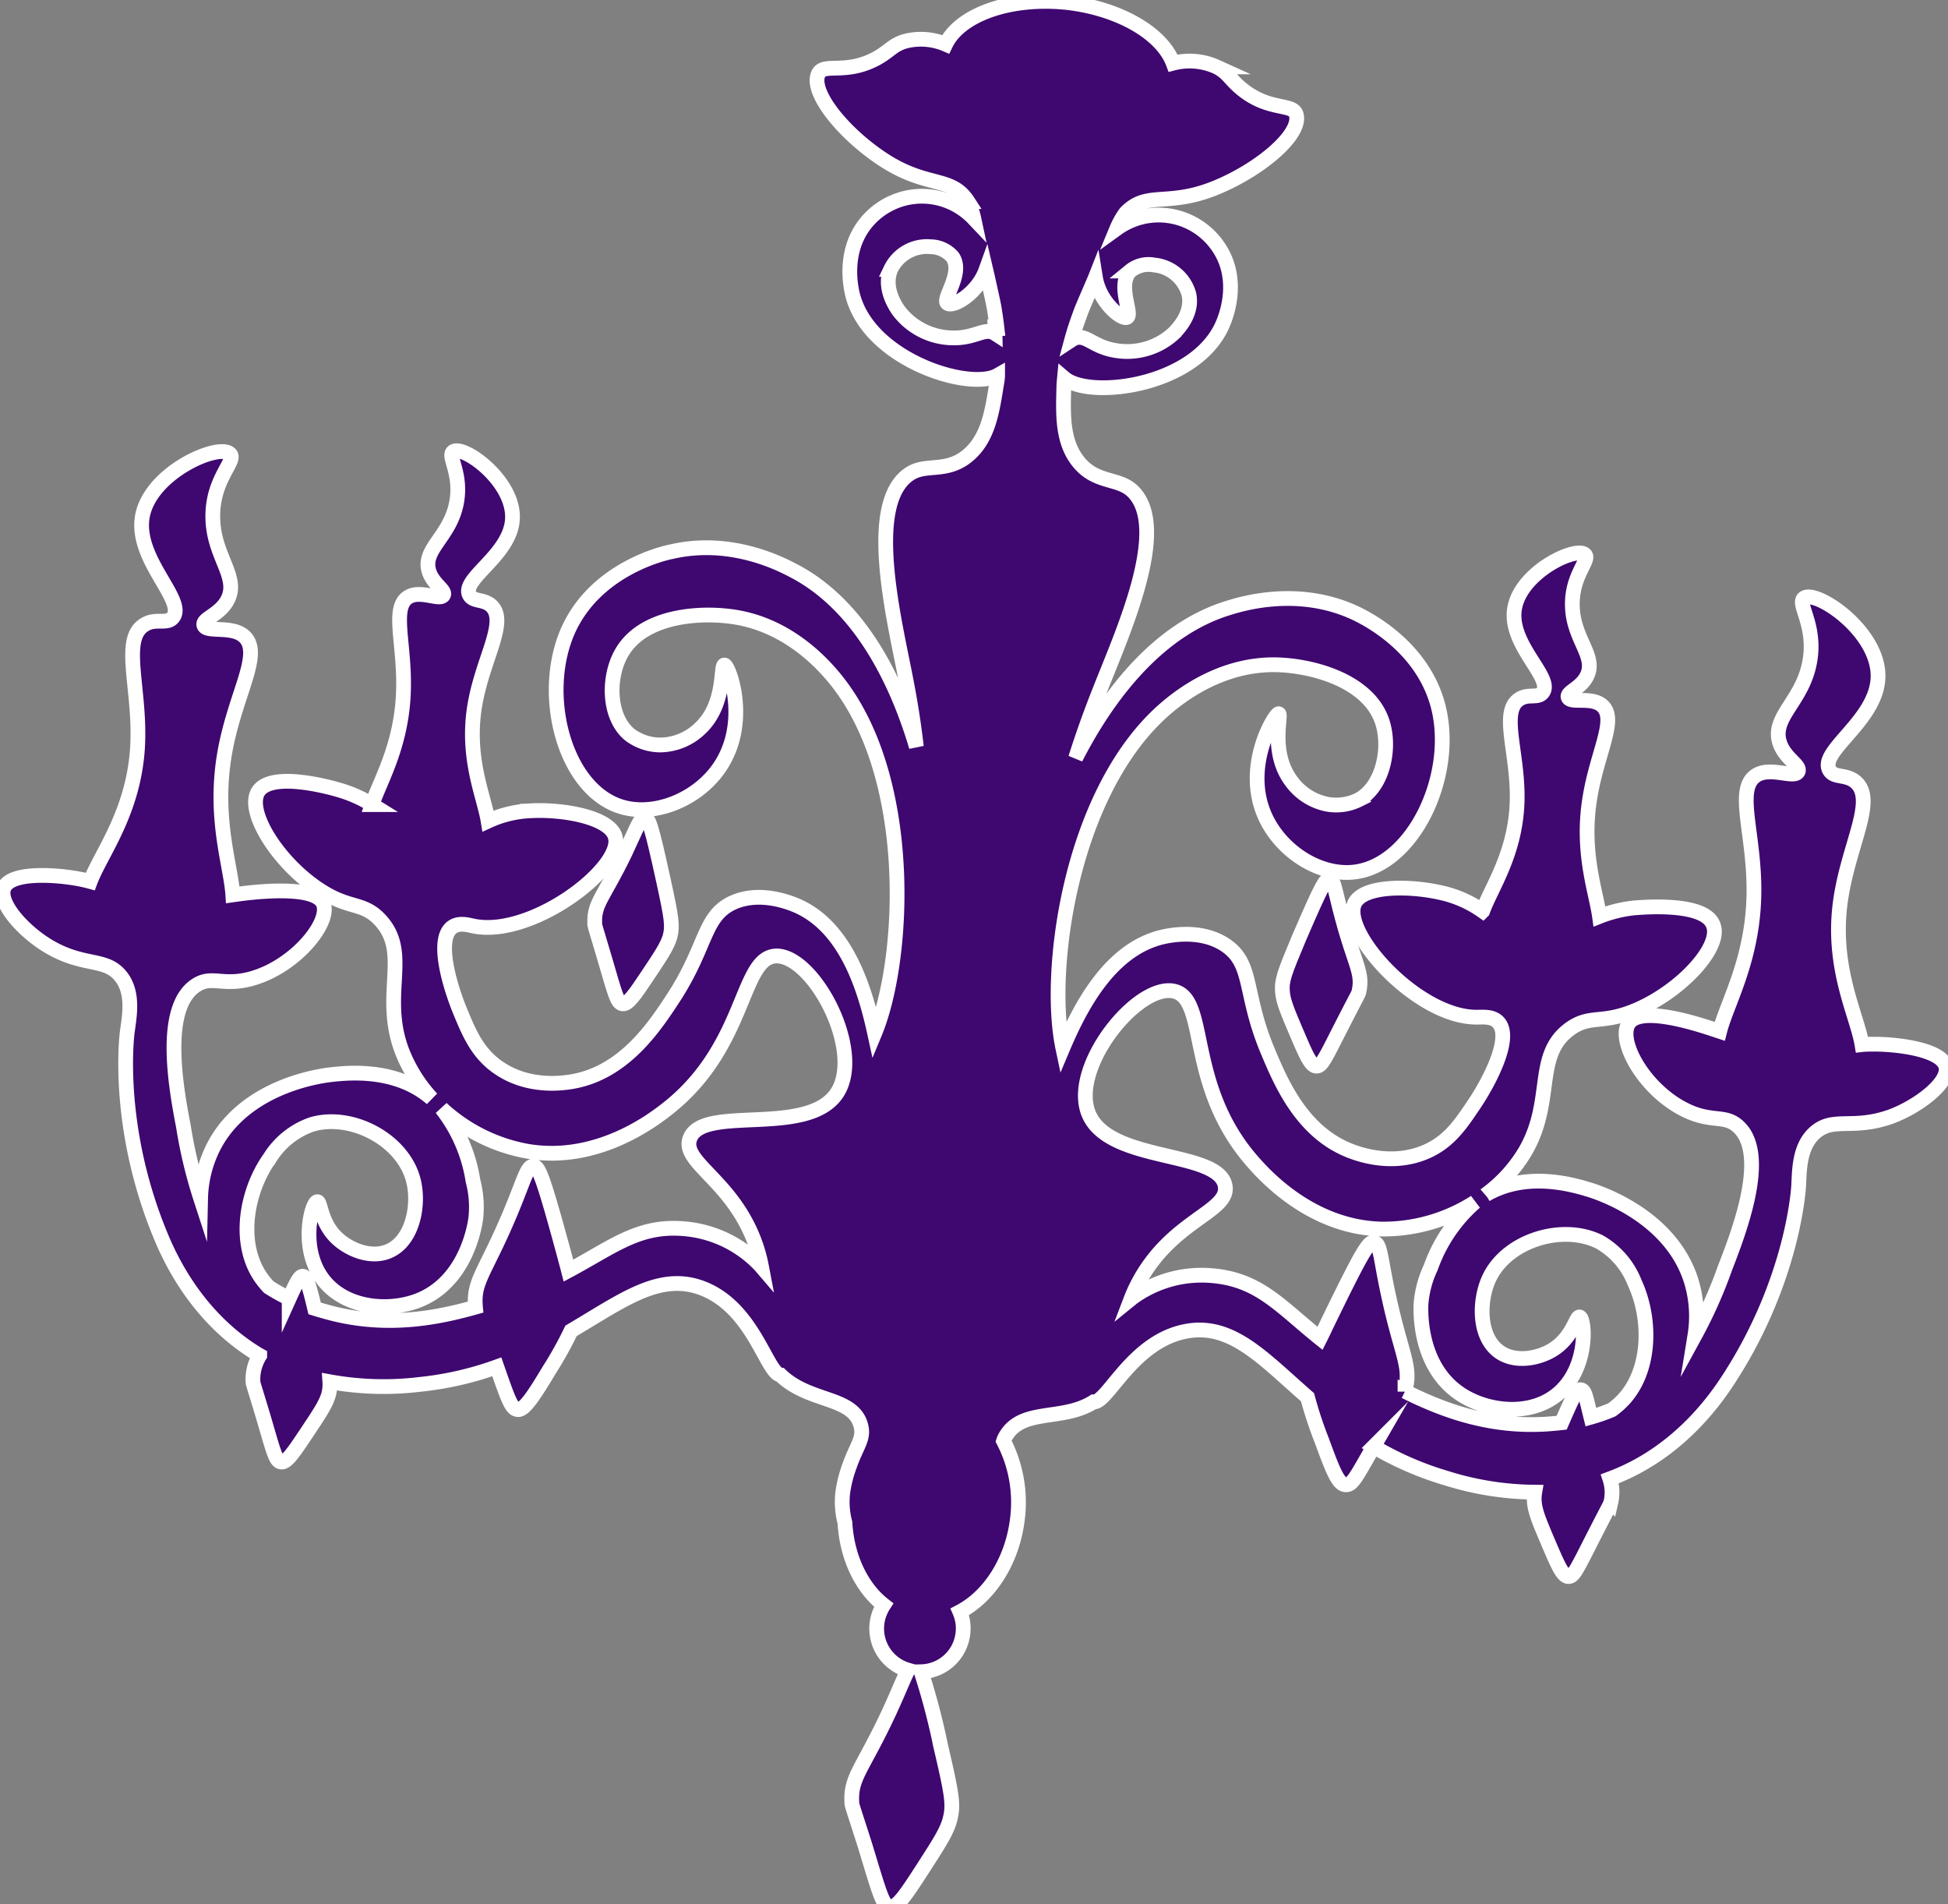 <svg id="items" xmlns="http://www.w3.org/2000/svg" viewBox="0 0 264 258"><rect x="0" y="0" width="264" height="258" fill="#808080" stroke="none"/><defs><style>.cls-1{fill:#3f0770;stroke:#fff;stroke-miterlimit:10;stroke-width:2px;}</style></defs><path class="cls-1" d="M81.89,129.68c1.49,5.07,1.74,6.21,2.47,6.33s1.66-1.22,3.44-3.89,2.61-3.91,3-5.19c.38-1.48.23-2.5-.87-7.55-1.68-7.68-2-8.54-2.58-8.57s-1,1.25-2.64,4.75c-2.89,6-4.2,6.81-4.11,9.46C80.56,125.41,80.59,125.25,81.89,129.68Z"/><path class="cls-1" d="M263.72,144.56c-.5-2.3-6.28-3.06-9.64-3.08-.63,0-1.2,0-1.74.06-.64-3.89-4-10.09-3-18.76.92-7.91,5-14.2,2.21-16.77-1.34-1.21-3-.51-3.63-1.68-1.41-2.62,6.53-6.75,6.6-12.67.07-6.14-8.34-11.75-10-10.64-1.08.73,1.61,3.6.76,8.53-.93,5.43-5.16,7.52-4.12,11,.66,2.21,2.92,3.12,2.52,4-.48,1-3.75-.73-5.68.51-2.94,1.88-.09,8.11-.31,16.43-.22,8.71-3.65,14.43-4.63,18.25l-1-.33c-2.12-.69-9.64-3.15-11.29-.81s2,9,7.56,11.77c3.67,1.84,5.42.55,7.28,2.3,4.09,3.83.07,14.23-1.83,19.14a63.23,63.23,0,0,1-4.08,9.14,16.3,16.3,0,0,0-.56-7.57c-2.85-8.72-12.57-11.82-13.78-12.19-2.12-.64-8.47-2.56-14,.68a19.79,19.79,0,0,0,5.42-6c3.9-6.85,1.06-12.9,6-16.48,2.8-2,4.35-.51,9.13-2.6,6.08-2.65,11.45-8.55,10.27-11.45C231,122.07,222,123,221.61,123a18,18,0,0,0-4.84,1.17c-.46-3.27-2.32-8.24-1.45-15.06s4-11.6,1.8-13.51c-1.43-1.26-4.32-.23-4.6-1.13-.22-.73,1.75-1.2,2.57-2.93,1.28-2.7-1.93-4.94-2-9.51-.08-4.15,2.48-6.17,1.69-6.9-1.23-1.12-8.83,2.43-9.54,7.47-.68,4.87,5.32,9.25,3.83,11.22-.66.88-1.94.1-3.19.93-2.63,1.74-.05,7.42-.28,14-.25,7-3.54,11.59-4.66,14.7a15.55,15.55,0,0,0-5.5-2.46c-4.22-1-10.72-1.1-11.87,1.45-1.78,4,8.67,15.55,16.7,15.38.73,0,2-.14,2.77.68,2,2.09-1.33,8.24-3.18,11s-3.44,5.19-6.61,6.56c-4.79,2.06-9.53.21-10.8-.35-6.3-2.75-9-9.4-10.73-13.51-3.16-7.67-1.89-11.51-5.52-14.06-3.44-2.41-8-1.35-8.85-1.14-6.87,1.74-10.85,9.18-13.31,15-2.17-10.28.92-33.47,12.76-44.93,1.77-1.71,7.78-7.11,16.05-7,4.69.07,12.55,2,14.47,7.7,1.19,3.57.12,8.78-3.16,10.58a6.87,6.87,0,0,1-4.28.62,7.92,7.92,0,0,1-4.93-3.2c-2.87-3.91-1.2-9-1.66-9.06s-5.18,7.45-1.57,14.46c2.28,4.42,7.22,7.46,11.7,7,8-.83,13.78-12.84,11.56-22.17-2.08-8.72-10.5-12.59-11.71-13.12-7.62-3.35-15-1.07-16.89-.48-8.81,2.73-15.68,10.73-20.61,20.32q1.44-4.56,3.31-9.26c3-7.65,9.58-22,4.39-26.94-1.91-1.81-4.84-1-7.23-3.84-2.27-2.73-2.17-6.35-2.07-10,0-.48.05-1,.09-1.43,3.29,2.79,17.16,1.25,21.2-6.79.29-.57,2.58-5.32.31-9.89a9.87,9.87,0,0,0-4.82-4.6,9.68,9.68,0,0,0-9.59,1,10.2,10.2,0,0,1,1.2-2.13c2.88-3,5.64-.78,12-3.32,6-2.39,11.89-7.25,11.11-10-.45-1.56-3.61-.45-7.27-3.37-1.7-1.35-1.9-2.27-3.53-3.09a8.84,8.84,0,0,0-5.88-.5c-1.5-4-7.28-7.43-14.49-8.23C136.83-.44,130.09,2,128.16,6a8.59,8.59,0,0,0-5.46-.42c-1.75.5-2.12,1.36-4,2.38-4.14,2.19-7,.52-7.77,2-1.27,2.53,3.6,8.39,9.07,11.86,5.79,3.67,8.92,2,11.18,5.49a9.91,9.91,0,0,1,.8,2.31,9.7,9.7,0,0,0-9.24-2.78,9.84,9.84,0,0,0-5.59,3.63c-3.07,4.08-1.7,9.16-1.52,9.78,2.47,8.65,15.82,12.73,19.57,10.6,0,.46-.1.93-.18,1.42-.58,3.64-1.15,7.21-3.88,9.47-2.89,2.39-5.61,1-7.82,2.44-6,3.86-2.25,19.21-.67,27.29q1,5,1.54,9.71c-3.08-10.33-8.35-19.47-16.5-23.78-1.77-.94-8.58-4.53-16.69-2.65C89.68,75,80.68,77.21,77,85.4c-3.91,8.76-.48,21.63,7.26,23.93,4.31,1.28,9.73-.8,12.79-4.72,4.85-6.22,1.72-14.48,1.13-14.5s.24,5.29-3.31,8.6a7.91,7.91,0,0,1-5.44,2.23,6.93,6.93,0,0,1-4.09-1.4c-2.89-2.38-3-7.69-1.14-11,2.94-5.28,11-5.69,15.64-4.89,8.15,1.41,13.06,7.83,14.48,9.84,9.52,13.45,8.26,36.81,4.22,46.52-1.34-6.16-3.87-14.21-10.3-17.19-.79-.36-5.08-2.25-8.91-.52-4,1.83-3.5,5.85-8,12.8-2.43,3.72-6.35,9.75-13,11.29-1.35.31-6.34,1.25-10.67-1.66-2.87-1.93-4-4.57-5.28-7.66s-3.41-9.76-1.09-11.45c.91-.66,2.14-.3,2.85-.15,7.87,1.65,20.28-7.81,19.26-12-.65-2.73-7.06-3.84-11.39-3.62a15.26,15.26,0,0,0-5.86,1.4c-.53-3.27-2.92-8.39-1.86-15.32,1-6.53,4.58-11.62,2.32-13.83-1.08-1-2.48-.51-3-1.5-1.09-2.22,5.61-5.4,5.84-10.31.24-5.09-6.57-10-8-9.11-.91.57,1.23,3,.39,7.09-.93,4.48-4.5,6.09-3.74,9,.49,1.84,2.33,2.67,2,3.35-.43.83-3.09-.72-4.73.26-2.49,1.47-.31,6.72-.73,13.61s-3.16,11.4-4.22,14.53a17.9,17.9,0,0,0-4.53-2c-.37-.11-9-2.68-10.88.21-1.69,2.63,2.5,9.42,8,13.15,4.31,2.94,6.11,1.71,8.49,4.25,4.15,4.42.24,9.83,2.8,17.29a20.15,20.15,0,0,0,4.21,6.93c-4.78-4.19-11.38-3.49-13.58-3.25-1.26.14-11.38,1.38-15.8,9.43a16.21,16.21,0,0,0-1.94,7.33,63.18,63.18,0,0,1-2.33-9.73c-1-5.18-3-16.14,1.75-19.16,2.15-1.37,3.63.23,7.58-.9,5.94-1.7,10.73-7.7,9.6-10.17s-9-1.58-11.24-1.29l-1,.14c-.25-3.93-2.56-10.19-1.17-18.79,1.33-8.22,5.28-13.81,2.74-16.21-1.67-1.57-5.2-.46-5.49-1.55-.23-.89,2.15-1.38,3.21-3.42,1.66-3.2-2.11-6-2-11.55.08-5,3.26-7.32,2.33-8.23C29.66,60,20.35,64,19.29,70c-1,5.83,6,11.35,4.14,13.67-.84,1-2.35,0-3.88,1-3.25,2-.38,8.94-.93,16.89-.62,8.7-5,14.18-6.39,17.88-.51-.14-1.07-.27-1.69-.38-3.31-.6-9.13-.92-10,1.25-.85,2,2.63,5.93,6.19,8,4.72,2.73,7.56,1.42,9.61,3.93,1.83,2.25,1.2,5.42.91,7.58,0,0-1.69,12.24,4.3,27.08,1,2.46,4.45,11,13,16.37.22.14.43.27.65.39a6.08,6.08,0,0,0-.92,3.43c0,.4,0,.23,1.34,4.67,1.49,5.07,1.73,6.21,2.47,6.33s1.65-1.22,3.43-3.89,2.62-3.92,3-5.2a5.31,5.31,0,0,0,.18-1.78,41,41,0,0,0,12.18.36,43.87,43.87,0,0,0,10.45-2.38c1.59,4.58,2,5.7,2.84,5.79s2.07-1.69,4.22-5.29a50.2,50.2,0,0,0,3-5.38c7.08-4.16,12.1-8.07,18-5.69,6.77,2.75,8.52,11.41,10.38,11.67,3.9,3.79,9.78,2.84,10.88,6.81.5,1.8-.53,2.7-1.51,5.48a17.15,17.15,0,0,0-.93,3.68,11,11,0,0,0,.3,4.05c.27,4.71,2.26,8.82,5.25,11.15a5.85,5.85,0,0,0,3.3,8.82c-.5.9-1.15,2.62-2.44,5.43-3.65,7.9-5.35,9-5.18,12.4,0,.52,0,.3,1.83,6.06,2,6.58,2.38,8.07,3.34,8.2s2.14-1.61,4.41-5.13,3.34-5.15,3.75-6.83c.47-1.93.26-3.25-1.28-9.83a94.1,94.1,0,0,0-2.65-10.08,5.84,5.84,0,0,0,5.66-5.21,5.69,5.69,0,0,0-.42-2.91c4-2.1,7.18-6.9,7.83-12.78A18,18,0,0,0,136,195.25a3,3,0,0,1,.28-.62c2.26-3.92,7.69-2,11.93-4.68,1.87.16,5.2-8.09,12.38-9.54,6.21-1.26,10.43,3.51,16.61,8.91a53.58,53.58,0,0,0,1.93,5.85c1.44,3.93,2.19,5.89,3.17,6s1.45-1,3.86-5.17a43.53,43.53,0,0,0,9.84,4.28,40.91,40.91,0,0,0,12,1.9,5.34,5.34,0,0,0-.06,1.32c.1,1.32.71,2.77,1.94,5.65s1.9,4.43,2.66,4.46,1.19-1.06,3.6-5.76c2.1-4.12,2.09-3.95,2.18-4.34a5.89,5.89,0,0,0-.15-3.14l.53-.2c9.41-3.69,14.38-11.44,15.82-13.68,8.63-13.47,9.24-25.82,9.24-25.82.11-2.18.08-5.41,2.29-7.28,2.48-2.09,5-.27,10.17-2.08C260,149.91,264.19,146.69,263.72,144.56ZM152.73,43c.84-.43-1.39-4.36.44-6.28a3.93,3.93,0,0,1,3.21-.82,5.43,5.43,0,0,1,4.75,4c.54,2.58-1.45,4.62-2,5.21a9.3,9.3,0,0,1-7.95,2.38c-3.06-.48-4-2.28-5.56-1.65a2.82,2.82,0,0,0-.38.21c.37-1.37.79-2.55,1.14-3.51.24-.69.74-1.83,1.72-4.1.12-.29.25-.57.36-.85C149,40.93,152,43.36,152.73,43Zm-17.88,2.19c-1.39-.9-2.67.68-5.77.59A9.32,9.32,0,0,1,121.71,42c-.45-.69-2-3.06-1-5.5a5.44,5.44,0,0,1,5.41-3.07,4,4,0,0,1,3,1.41c1.45,2.22-1.47,5.67-.72,6.25s4.07-1.32,5.21-4.5l.21.9c.54,2.41.81,3.62.93,4.35.16,1,.35,2.24.47,3.66A2.2,2.2,0,0,0,134.85,45.17ZM113.5,148c-3.9,6.2-18.3,1.57-20,6.27-1.24,3.34,6.32,5.87,9.17,15.17a22.06,22.06,0,0,1,.54,2.21l-.18-.21a16,16,0,0,0-9.55-4.87c-6.67-.85-10.08,2.19-16.44,5.59-.23-.89-.51-1.93-.84-3.15-2.7-9.88-3.22-11-3.92-11-.87,0-1.18,1.7-3.13,6.37-3.36,8-5,9.15-4.72,12.59a.61.61,0,0,0,0,.14c-5,1.41-11.86,2.83-19.66.78-.6-.16-1.32-.36-2.13-.61-.9-3.8-1.21-4.33-1.62-4.35s-.84.81-1.83,3a24.45,24.45,0,0,1-2.77-1.54,10.82,10.82,0,0,1-1.56-2.1c-2.6-4.68-1.28-11.22,1.71-15.39a10.91,10.91,0,0,1,5.7-4.55c5.36-1.58,12.4,2.09,13.77,7.66.82,3.31-.13,8.19-3.41,9.53-2.36,1-5.25-.2-6.89-1.71-2.35-2.15-2.24-5.08-2.75-5-.72.07-2.43,6.21.73,10.46,2.92,3.92,8.68,4.47,12.74,3,6.76-2.49,7.88-10.34,8-11.06a13.86,13.86,0,0,0-.36-5.23h0a21,21,0,0,0-4.26-9.82A23.08,23.08,0,0,0,71.55,156c9.64,1.59,17.33-4.53,19.06-5.9,10.63-8.46,9.73-20.38,14.55-20.57C110.2,129.38,117.11,142.2,113.5,148Zm76.91,40.56c0-.05,0-.09,0-.14.92-3.33-.5-4.73-2.31-13.25-1.06-4.95-1-6.67-1.9-6.83-.68-.13-1.4.86-5.88,10.07-.56,1.13-1,2.1-1.42,2.93-5.61-4.51-8.41-8.13-15.12-8.53a15.92,15.92,0,0,0-10.28,3l-.21.17a18.41,18.41,0,0,1,.94-2.07c4.51-8.62,12.41-9.7,11.81-13.21-.83-4.94-15.85-3.06-18.53-9.87-2.49-6.33,6.68-17.65,11.6-16.53,4.7,1.08,1.61,12.62,10.49,22.9,1.45,1.67,7.87,9.11,17.64,9.33a23,23,0,0,0,12.66-3.65,21.17,21.17,0,0,0-6,8.86h0a14,14,0,0,0-1.33,5.08c0,.72-.39,8.65,5.79,12.34,3.71,2.22,9.48,2.75,13.07-.57,3.9-3.59,3.35-9.93,2.65-10.14-.49-.15-.92,2.74-3.63,4.42-1.89,1.18-4.94,1.79-7.08.41-3-1.92-3-6.9-1.59-10,2.38-5.22,10-7.52,15-5a10.91,10.91,0,0,1,4.76,5.53c2.16,4.65,2.25,11.32-1.17,15.43a10.54,10.54,0,0,1-1.92,1.78,23.91,23.91,0,0,1-2.85,1c-.66-2.65-.78-3.64-1.35-3.71s-.85.44-2.61,4.46c-.78.09-1.47.14-2,.18C201.54,193.49,195.06,190.82,190.41,188.52Z"/><path class="cls-1" d="M180.17,119.15c-.53-.08-1,.71-4.12,7.94-2,4.77-2.36,5.73-2.25,7.26.09,1.32.71,2.76,1.94,5.65s1.9,4.43,2.65,4.46,1.2-1.06,3.6-5.77c2.1-4.11,2.1-3.95,2.18-4.33.58-2.59-.56-3.6-2.28-10.05C180.88,120.56,180.83,119.24,180.17,119.15Z"/></svg>